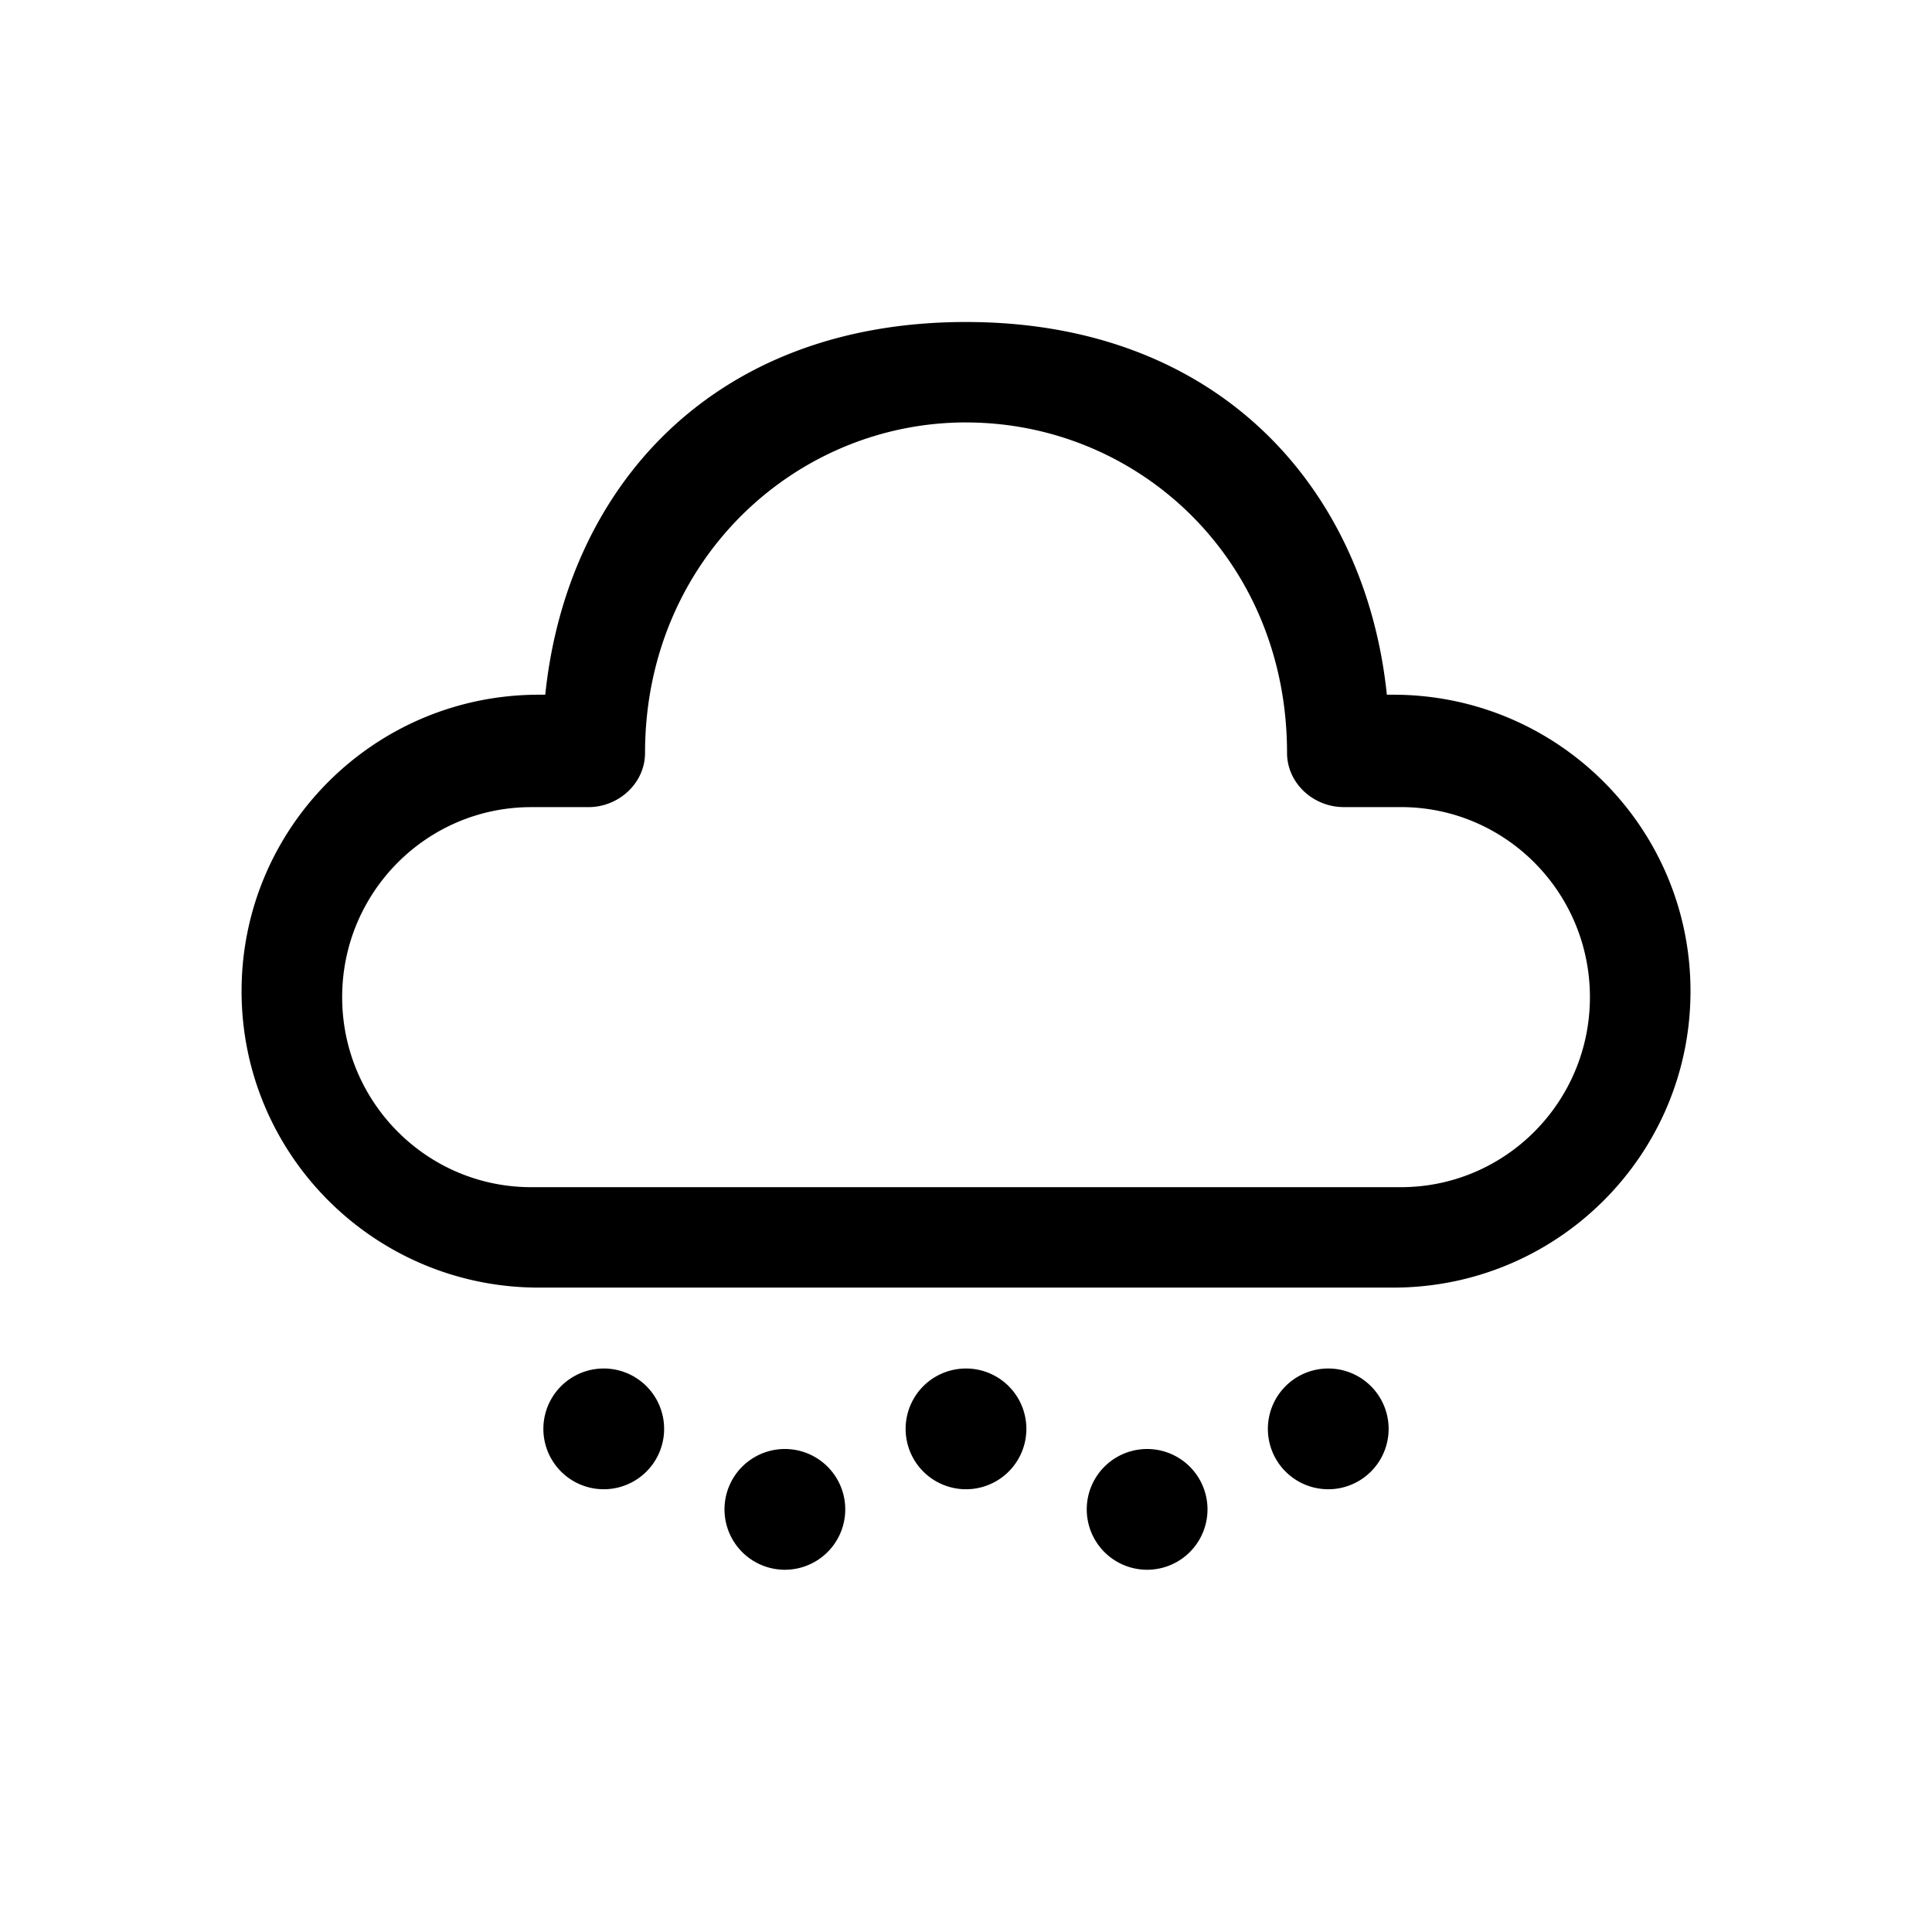 <svg xmlns="http://www.w3.org/2000/svg" width="48" height="48" viewBox="0 0 48 48"><path d="M19.5 36a1.5 1.5 0 1 1 0 3 1.5 1.5 0 0 1 0-3Zm9 0a1.5 1.5 0 1 1 0 3 1.5 1.5 0 0 1 0-3ZM15 34a1.5 1.5 0 1 1 0 3 1.5 1.5 0 0 1 0-3Zm9 0a1.5 1.5 0 1 1 0 3 1.5 1.5 0 0 1 0-3Zm9 0a1.5 1.5 0 1 1 0 3 1.5 1.5 0 0 1 0-3ZM24.001 8c6.337 0 9.932 4.195 10.455 9.26h.16c4.078 0 7.384 3.298 7.384 7.365 0 4.068-3.306 7.365-7.384 7.365h-21.23c-4.078 0-7.384-3.297-7.384-7.365 0-4.067 3.306-7.365 7.385-7.365h.16C14.072 12.161 17.663 8 24 8Zm0 2.495c-4.26 0-7.975 3.448-7.975 8.21 0 .755-.656 1.348-1.407 1.348h-1.42c-2.595 0-4.698 2.113-4.698 4.72 0 2.608 2.103 4.722 4.697 4.722h21.606c2.594 0 4.697-2.114 4.697-4.721 0-2.608-2.102-4.722-4.697-4.722h-1.42c-.752 0-1.408-.592-1.408-1.346 0-4.824-3.714-8.21-7.975-8.21Z"/></svg>
